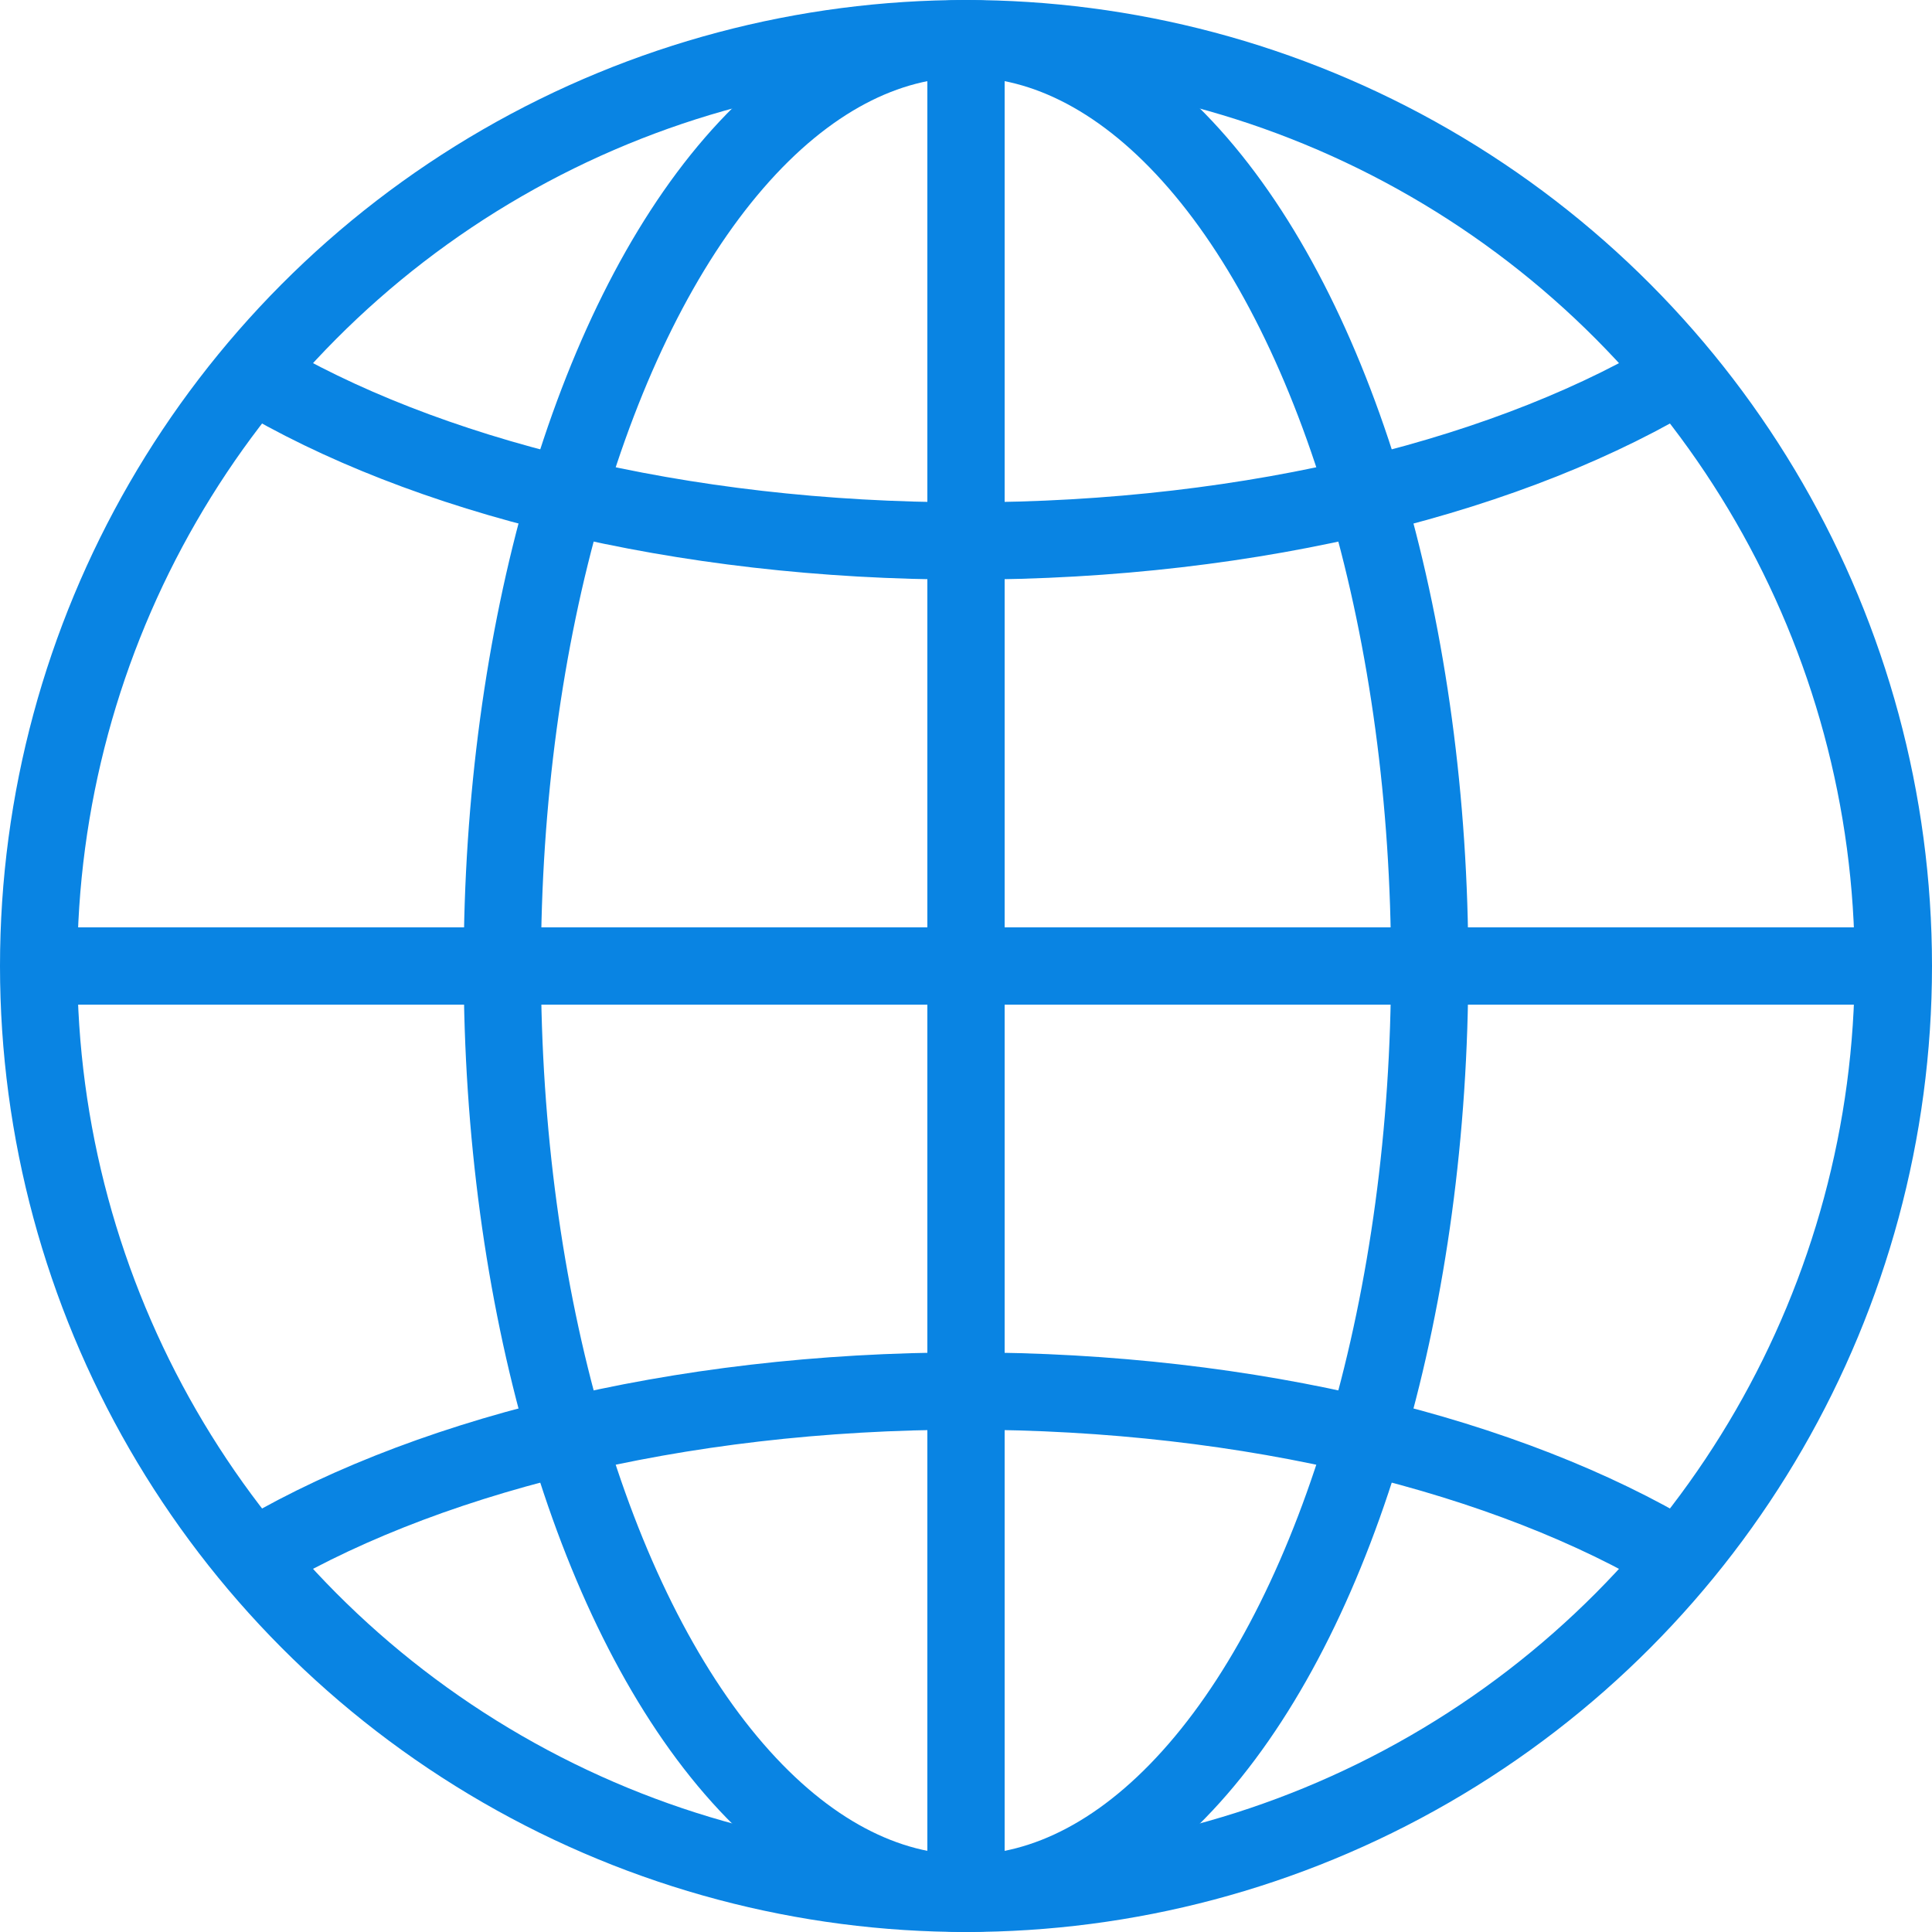 <?xml version="1.0" ?><!DOCTYPE svg  PUBLIC '-//W3C//DTD SVG 1.1//EN'  'http://www.w3.org/Graphics/SVG/1.1/DTD/svg11.dtd'><svg enable-background="new 0 0 50 50" height="50px" id="Layer_1" version="1.1" viewBox="0 0 50 50" width="50px" xml:space="preserve" xmlns="http://www.w3.org/2000/svg" xmlns:xlink="http://www.w3.org/1999/xlink"><rect fill="none" height="50" width="50"/><circle cx="25" cy="25" fill="none" r="24" stroke="#0984e3" stroke-linecap="round" stroke-miterlimit="10" stroke-width="2"/><ellipse cx="25" cy="25" fill="none" rx="12" ry="24" stroke="#0984e3" stroke-linecap="round" stroke-miterlimit="10" stroke-width="2"/><path d="M6.365,40.438C10.766,37.729,17.479,36,25,36  c7.418,0,14.049,1.682,18.451,4.325" fill="none" stroke="#0984e3" stroke-miterlimit="10" stroke-width="2"/><path d="M43.635,9.563C39.234,12.271,32.521,14,25,14  c-7.417,0-14.049-1.682-18.451-4.325" fill="none" stroke="#0984e3" stroke-miterlimit="10" stroke-width="2"/><line fill="none" stroke="#0984e3" stroke-miterlimit="10" stroke-width="2" x1="1" x2="49" y1="25" y2="25"/><line fill="none" stroke="#0984e3" stroke-miterlimit="10" stroke-width="2" x1="25" x2="25" y1="1" y2="49"/></svg>
